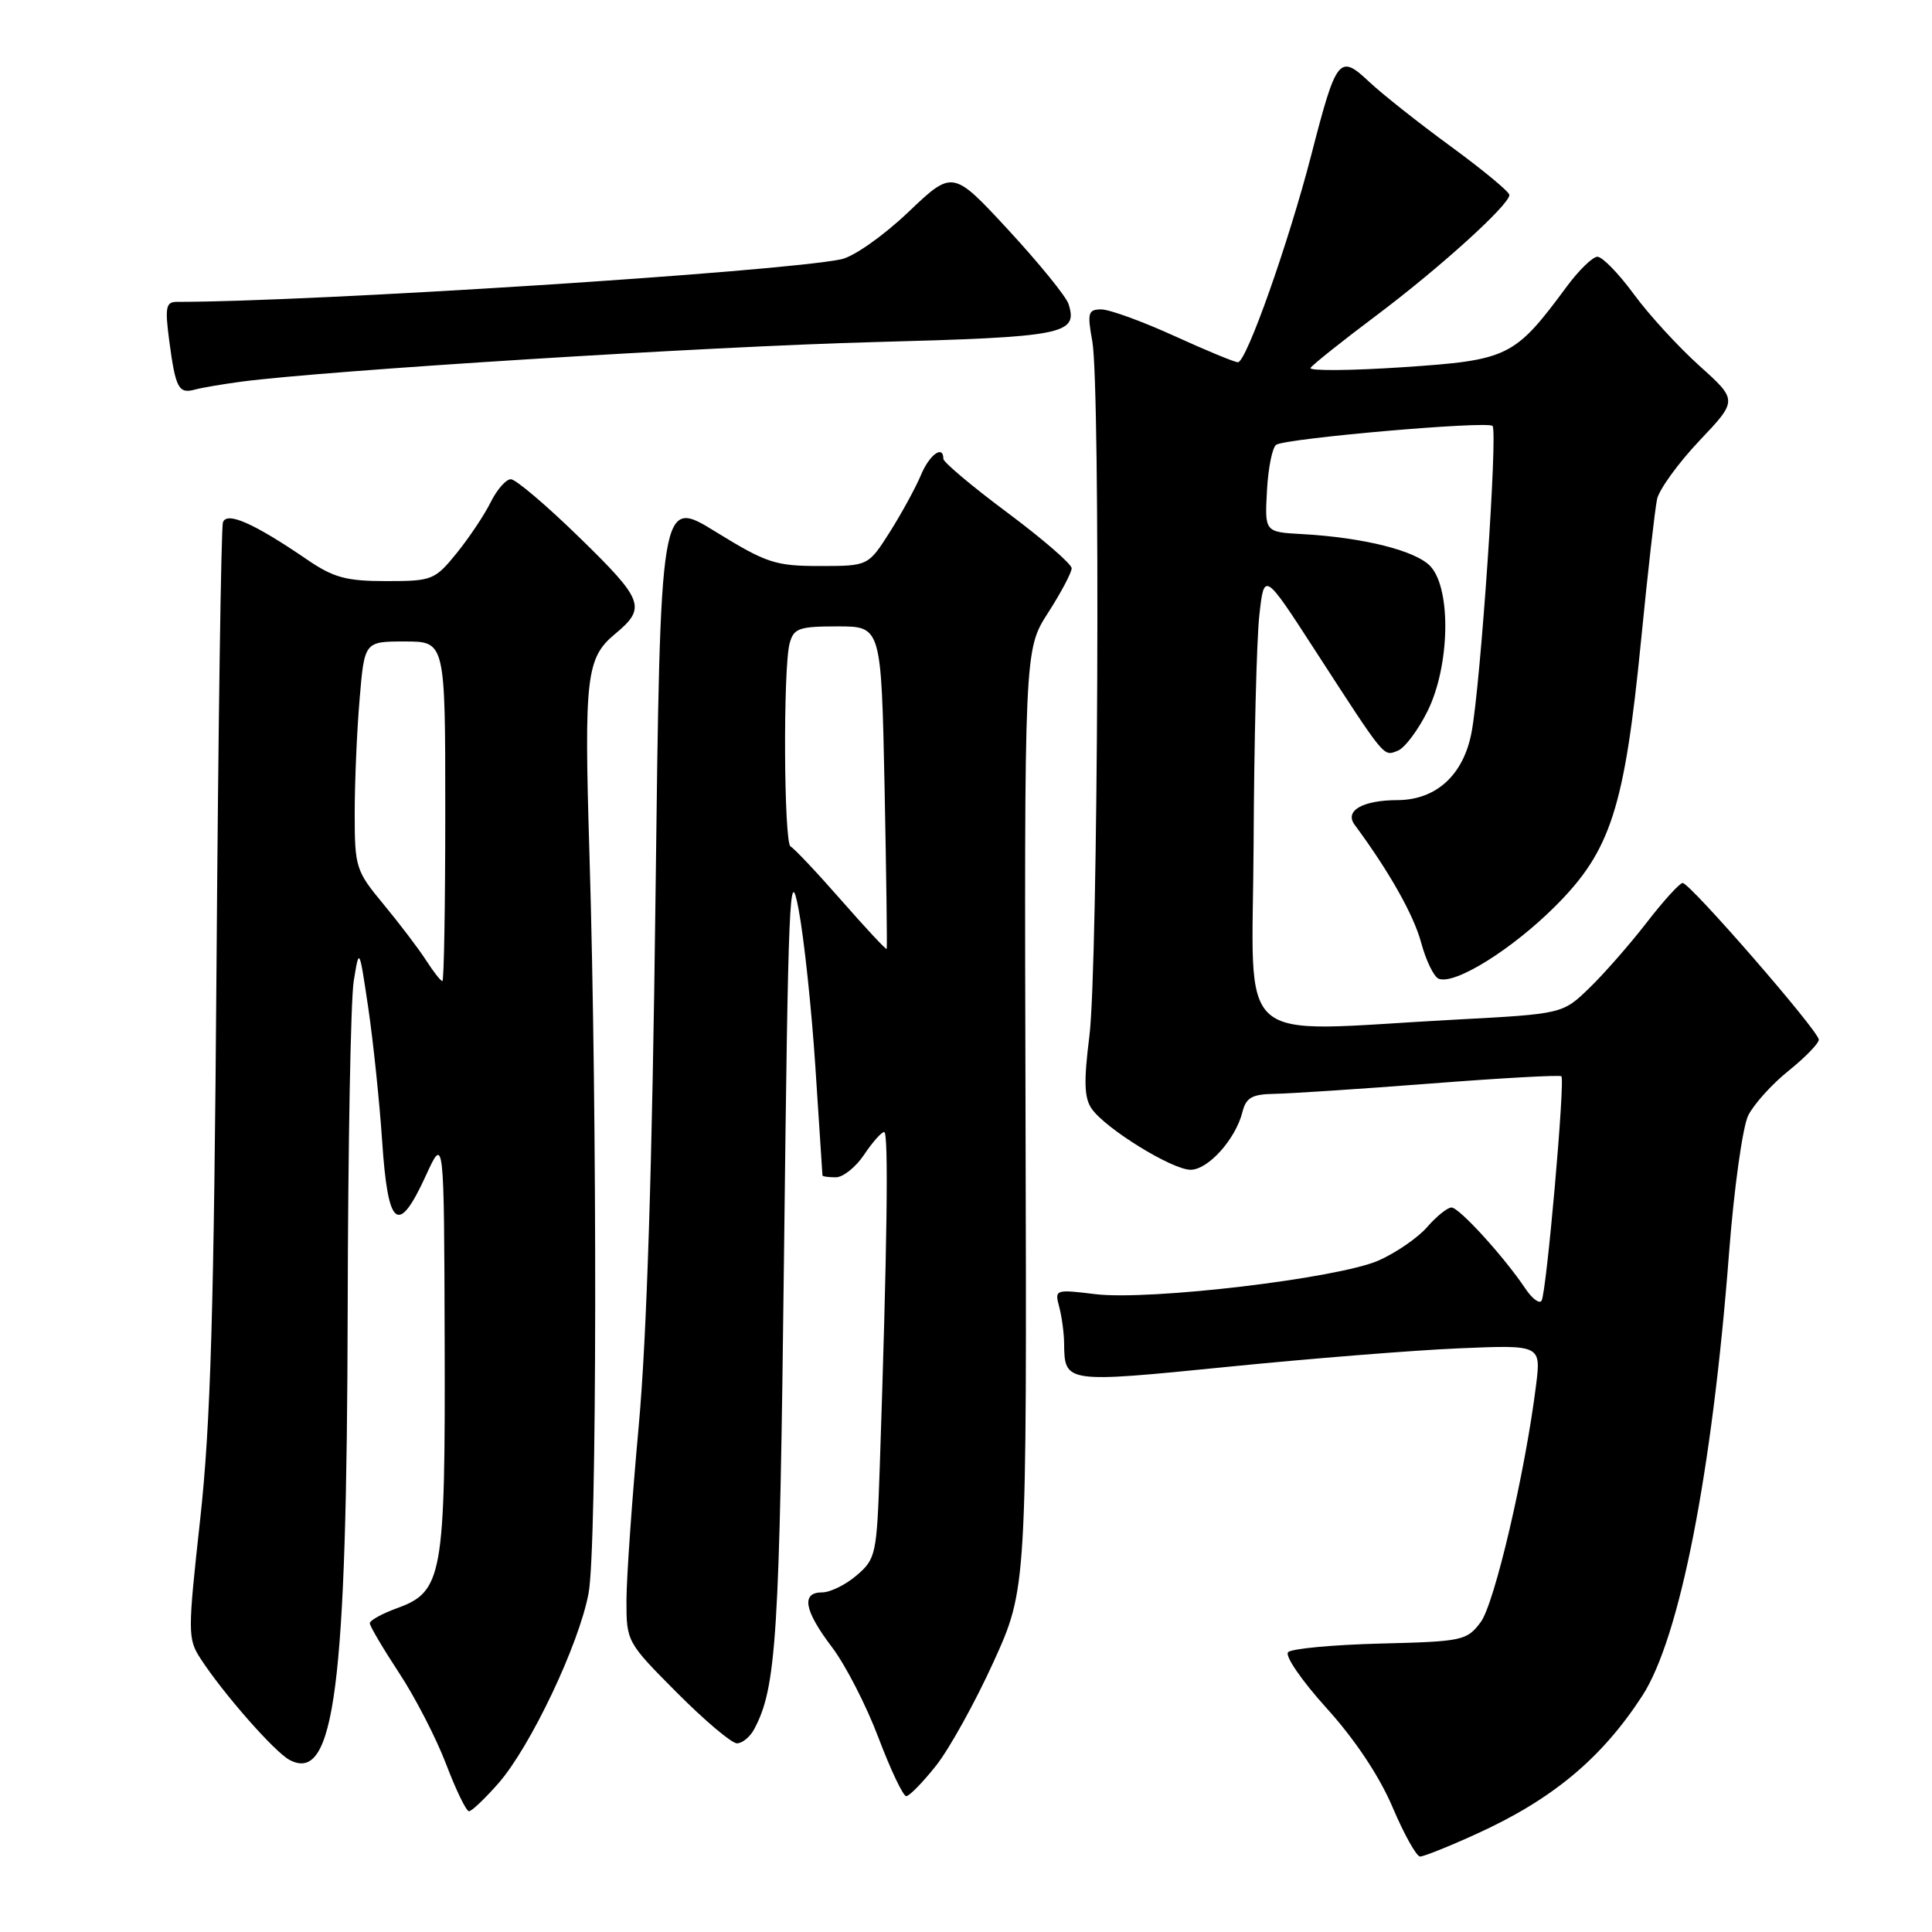 <?xml version="1.0" encoding="UTF-8" standalone="no"?>
<!DOCTYPE svg PUBLIC "-//W3C//DTD SVG 1.1//EN" "http://www.w3.org/Graphics/SVG/1.1/DTD/svg11.dtd" >
<svg xmlns="http://www.w3.org/2000/svg" xmlns:xlink="http://www.w3.org/1999/xlink" version="1.1" viewBox="0 0 256 256">
 <g >
 <path fill="currentColor"
d=" M 195.58 243.03 C 205.66 238.46 212.20 233.03 217.60 224.72 C 222.57 217.08 226.87 195.16 229.11 166.00 C 229.77 157.45 230.91 149.29 231.65 147.80 C 232.40 146.31 234.80 143.64 237.00 141.88 C 239.20 140.11 241.00 138.26 241.00 137.76 C 241.00 136.63 223.94 117.00 222.96 117.00 C 222.57 117.00 220.42 119.36 218.19 122.25 C 215.95 125.14 212.54 129.04 210.59 130.92 C 207.05 134.35 207.05 134.35 192.77 135.11 C 162.95 136.70 165.98 139.37 166.11 111.75 C 166.17 98.41 166.51 84.85 166.86 81.62 C 167.50 75.74 167.50 75.74 174.22 86.12 C 183.67 100.70 183.28 100.22 185.20 99.48 C 186.14 99.12 187.93 96.72 189.19 94.16 C 192.11 88.20 192.31 78.10 189.57 75.07 C 187.67 72.98 180.74 71.23 172.54 70.77 C 167.58 70.50 167.58 70.50 167.88 65.01 C 168.04 61.98 168.60 59.25 169.11 58.93 C 170.51 58.07 197.08 55.75 197.77 56.44 C 198.48 57.14 196.20 90.55 195.00 96.98 C 193.95 102.66 190.33 105.99 185.19 106.02 C 180.54 106.03 178.12 107.43 179.50 109.29 C 184.06 115.46 187.30 121.19 188.30 124.87 C 188.95 127.28 190.00 129.45 190.64 129.69 C 192.79 130.52 200.36 125.80 206.11 120.05 C 213.43 112.73 215.25 107.08 217.44 84.95 C 218.33 75.90 219.29 67.44 219.57 66.14 C 219.86 64.84 222.38 61.36 225.17 58.41 C 230.26 53.04 230.26 53.04 225.18 48.47 C 222.39 45.96 218.46 41.68 216.47 38.95 C 214.47 36.23 212.31 34.01 211.66 34.02 C 211.02 34.04 209.19 35.82 207.59 37.99 C 200.67 47.34 199.89 47.72 185.85 48.66 C 178.89 49.12 173.40 49.16 173.65 48.75 C 173.91 48.34 177.80 45.23 182.31 41.85 C 190.76 35.51 200.00 27.14 200.00 25.83 C 200.00 25.42 196.51 22.53 192.25 19.41 C 187.99 16.30 183.11 12.43 181.41 10.83 C 177.47 7.12 177.08 7.61 173.76 20.50 C 170.73 32.22 165.15 48.00 164.03 48.00 C 163.60 48.00 159.79 46.43 155.57 44.50 C 151.35 42.58 147.01 41.00 145.93 41.00 C 144.18 41.00 144.05 41.44 144.74 45.25 C 145.83 51.35 145.51 128.02 144.35 137.29 C 143.59 143.31 143.66 145.50 144.66 146.92 C 146.52 149.58 155.32 155.00 157.76 155.00 C 160.09 155.00 163.73 150.94 164.63 147.34 C 165.11 145.44 165.90 144.99 168.86 144.94 C 170.86 144.91 180.15 144.30 189.50 143.58 C 198.85 142.85 206.68 142.42 206.89 142.61 C 207.41 143.06 204.92 171.26 204.27 172.34 C 203.99 172.81 203.03 172.10 202.13 170.76 C 199.30 166.53 193.35 160.00 192.33 160.00 C 191.80 160.00 190.35 161.16 189.11 162.59 C 187.87 164.01 184.98 166.00 182.68 167.02 C 177.31 169.39 152.32 172.36 145.11 171.48 C 139.82 170.83 139.73 170.87 140.35 173.16 C 140.69 174.45 140.99 176.62 141.00 178.00 C 141.06 183.27 141.09 183.27 162.59 181.12 C 173.54 180.02 187.38 178.91 193.35 178.66 C 204.20 178.20 204.20 178.20 203.53 183.60 C 202.08 195.17 198.04 212.47 196.20 214.94 C 194.37 217.39 193.80 217.51 182.91 217.78 C 176.65 217.94 171.15 218.45 170.68 218.92 C 170.21 219.39 172.51 222.73 175.78 226.34 C 179.53 230.48 182.77 235.34 184.52 239.46 C 186.05 243.06 187.69 246.00 188.17 246.00 C 188.65 246.00 191.99 244.67 195.58 243.03 Z  M 66.03 236.31 C 70.28 231.47 76.72 217.91 77.99 211.11 C 79.11 205.14 79.17 148.44 78.10 113.00 C 77.39 89.69 77.68 87.17 81.49 84.01 C 85.67 80.54 85.32 79.56 76.91 71.35 C 72.49 67.03 68.34 63.50 67.69 63.50 C 67.05 63.50 65.84 64.88 65.01 66.56 C 64.18 68.24 62.15 71.27 60.50 73.31 C 57.61 76.86 57.26 77.00 51.18 77.00 C 45.87 77.00 44.19 76.54 40.68 74.14 C 33.66 69.34 30.03 67.73 29.54 69.22 C 29.30 69.92 28.92 96.38 28.69 128.00 C 28.35 173.69 27.91 188.74 26.53 201.27 C 24.87 216.34 24.87 217.15 26.57 219.77 C 29.56 224.38 36.36 232.12 38.35 233.19 C 44.33 236.39 45.96 223.74 46.07 173.50 C 46.11 152.05 46.47 132.47 46.87 130.00 C 47.60 125.50 47.60 125.50 48.79 133.50 C 49.44 137.90 50.28 145.89 50.64 151.25 C 51.41 162.74 52.76 163.79 56.44 155.75 C 58.84 150.50 58.84 150.50 58.92 177.78 C 59.01 208.87 58.65 210.91 52.59 213.10 C 50.62 213.82 49.00 214.71 49.00 215.09 C 49.00 215.46 50.74 218.41 52.86 221.64 C 54.99 224.86 57.80 230.31 59.11 233.75 C 60.42 237.19 61.78 240.00 62.14 240.00 C 62.50 240.00 64.25 238.34 66.03 236.31 Z  M 124.03 233.96 C 125.79 231.74 129.22 225.55 131.65 220.21 C 136.06 210.50 136.06 210.50 135.89 148.30 C 135.72 86.11 135.72 86.11 138.86 81.22 C 140.59 78.53 142.00 75.86 142.00 75.30 C 142.00 74.74 138.18 71.43 133.50 67.94 C 128.82 64.46 125.00 61.24 125.00 60.80 C 125.00 58.89 123.14 60.25 122.01 62.99 C 121.32 64.63 119.48 68.00 117.91 70.49 C 115.04 75.00 115.04 75.00 108.62 75.00 C 102.74 75.00 101.56 74.61 94.84 70.47 C 87.50 65.94 87.50 65.94 86.86 118.72 C 86.43 154.31 85.71 177.20 84.63 189.00 C 83.75 198.62 83.02 208.99 83.01 212.03 C 83.00 217.52 83.05 217.61 89.69 224.28 C 93.37 227.98 96.95 231.00 97.65 231.00 C 98.35 231.00 99.38 230.16 99.93 229.13 C 102.89 223.60 103.30 217.05 103.89 166.00 C 104.44 118.51 104.63 114.17 105.82 120.50 C 106.55 124.35 107.55 133.80 108.05 141.50 C 108.55 149.20 108.97 155.61 108.98 155.75 C 108.99 155.89 109.79 156.00 110.75 156.00 C 111.71 156.00 113.40 154.65 114.50 153.00 C 115.60 151.35 116.80 150.00 117.16 150.00 C 117.76 150.00 117.56 165.13 116.57 194.48 C 116.18 205.95 116.06 206.56 113.53 208.73 C 112.08 209.98 110.01 211.00 108.94 211.00 C 106.12 211.00 106.55 213.39 110.25 218.27 C 112.04 220.63 114.81 226.03 116.41 230.28 C 118.02 234.53 119.67 238.00 120.08 238.00 C 120.49 238.00 122.27 236.18 124.03 233.96 Z  M 32.00 50.57 C 43.33 49.08 93.84 45.91 115.76 45.33 C 141.03 44.66 142.86 44.30 141.59 40.29 C 141.28 39.30 137.69 34.89 133.63 30.49 C 126.24 22.50 126.24 22.50 120.33 28.13 C 117.01 31.28 113.11 34.02 111.45 34.36 C 103.25 36.04 41.41 40.00 23.41 40.00 C 21.98 40.00 21.84 40.74 22.43 45.19 C 23.26 51.44 23.67 52.22 25.83 51.62 C 26.75 51.37 29.52 50.90 32.00 50.57 Z  M 56.46 127.25 C 55.49 125.74 52.96 122.41 50.85 119.86 C 47.14 115.39 47.00 114.94 47.00 107.76 C 47.00 103.66 47.29 96.86 47.65 92.65 C 48.29 85.00 48.29 85.00 53.65 85.00 C 59.00 85.00 59.00 85.00 59.00 107.50 C 59.00 119.88 58.83 130.00 58.62 130.00 C 58.40 130.00 57.43 128.76 56.46 127.25 Z  M 111.43 119.24 C 108.18 115.53 105.17 112.35 104.76 112.17 C 103.86 111.77 103.75 88.52 104.63 85.25 C 105.17 83.25 105.86 83.00 111.00 83.00 C 116.77 83.00 116.77 83.00 117.21 104.25 C 117.44 115.94 117.57 125.61 117.49 125.74 C 117.41 125.88 114.68 122.95 111.43 119.24 Z "/>
</g>
</svg>